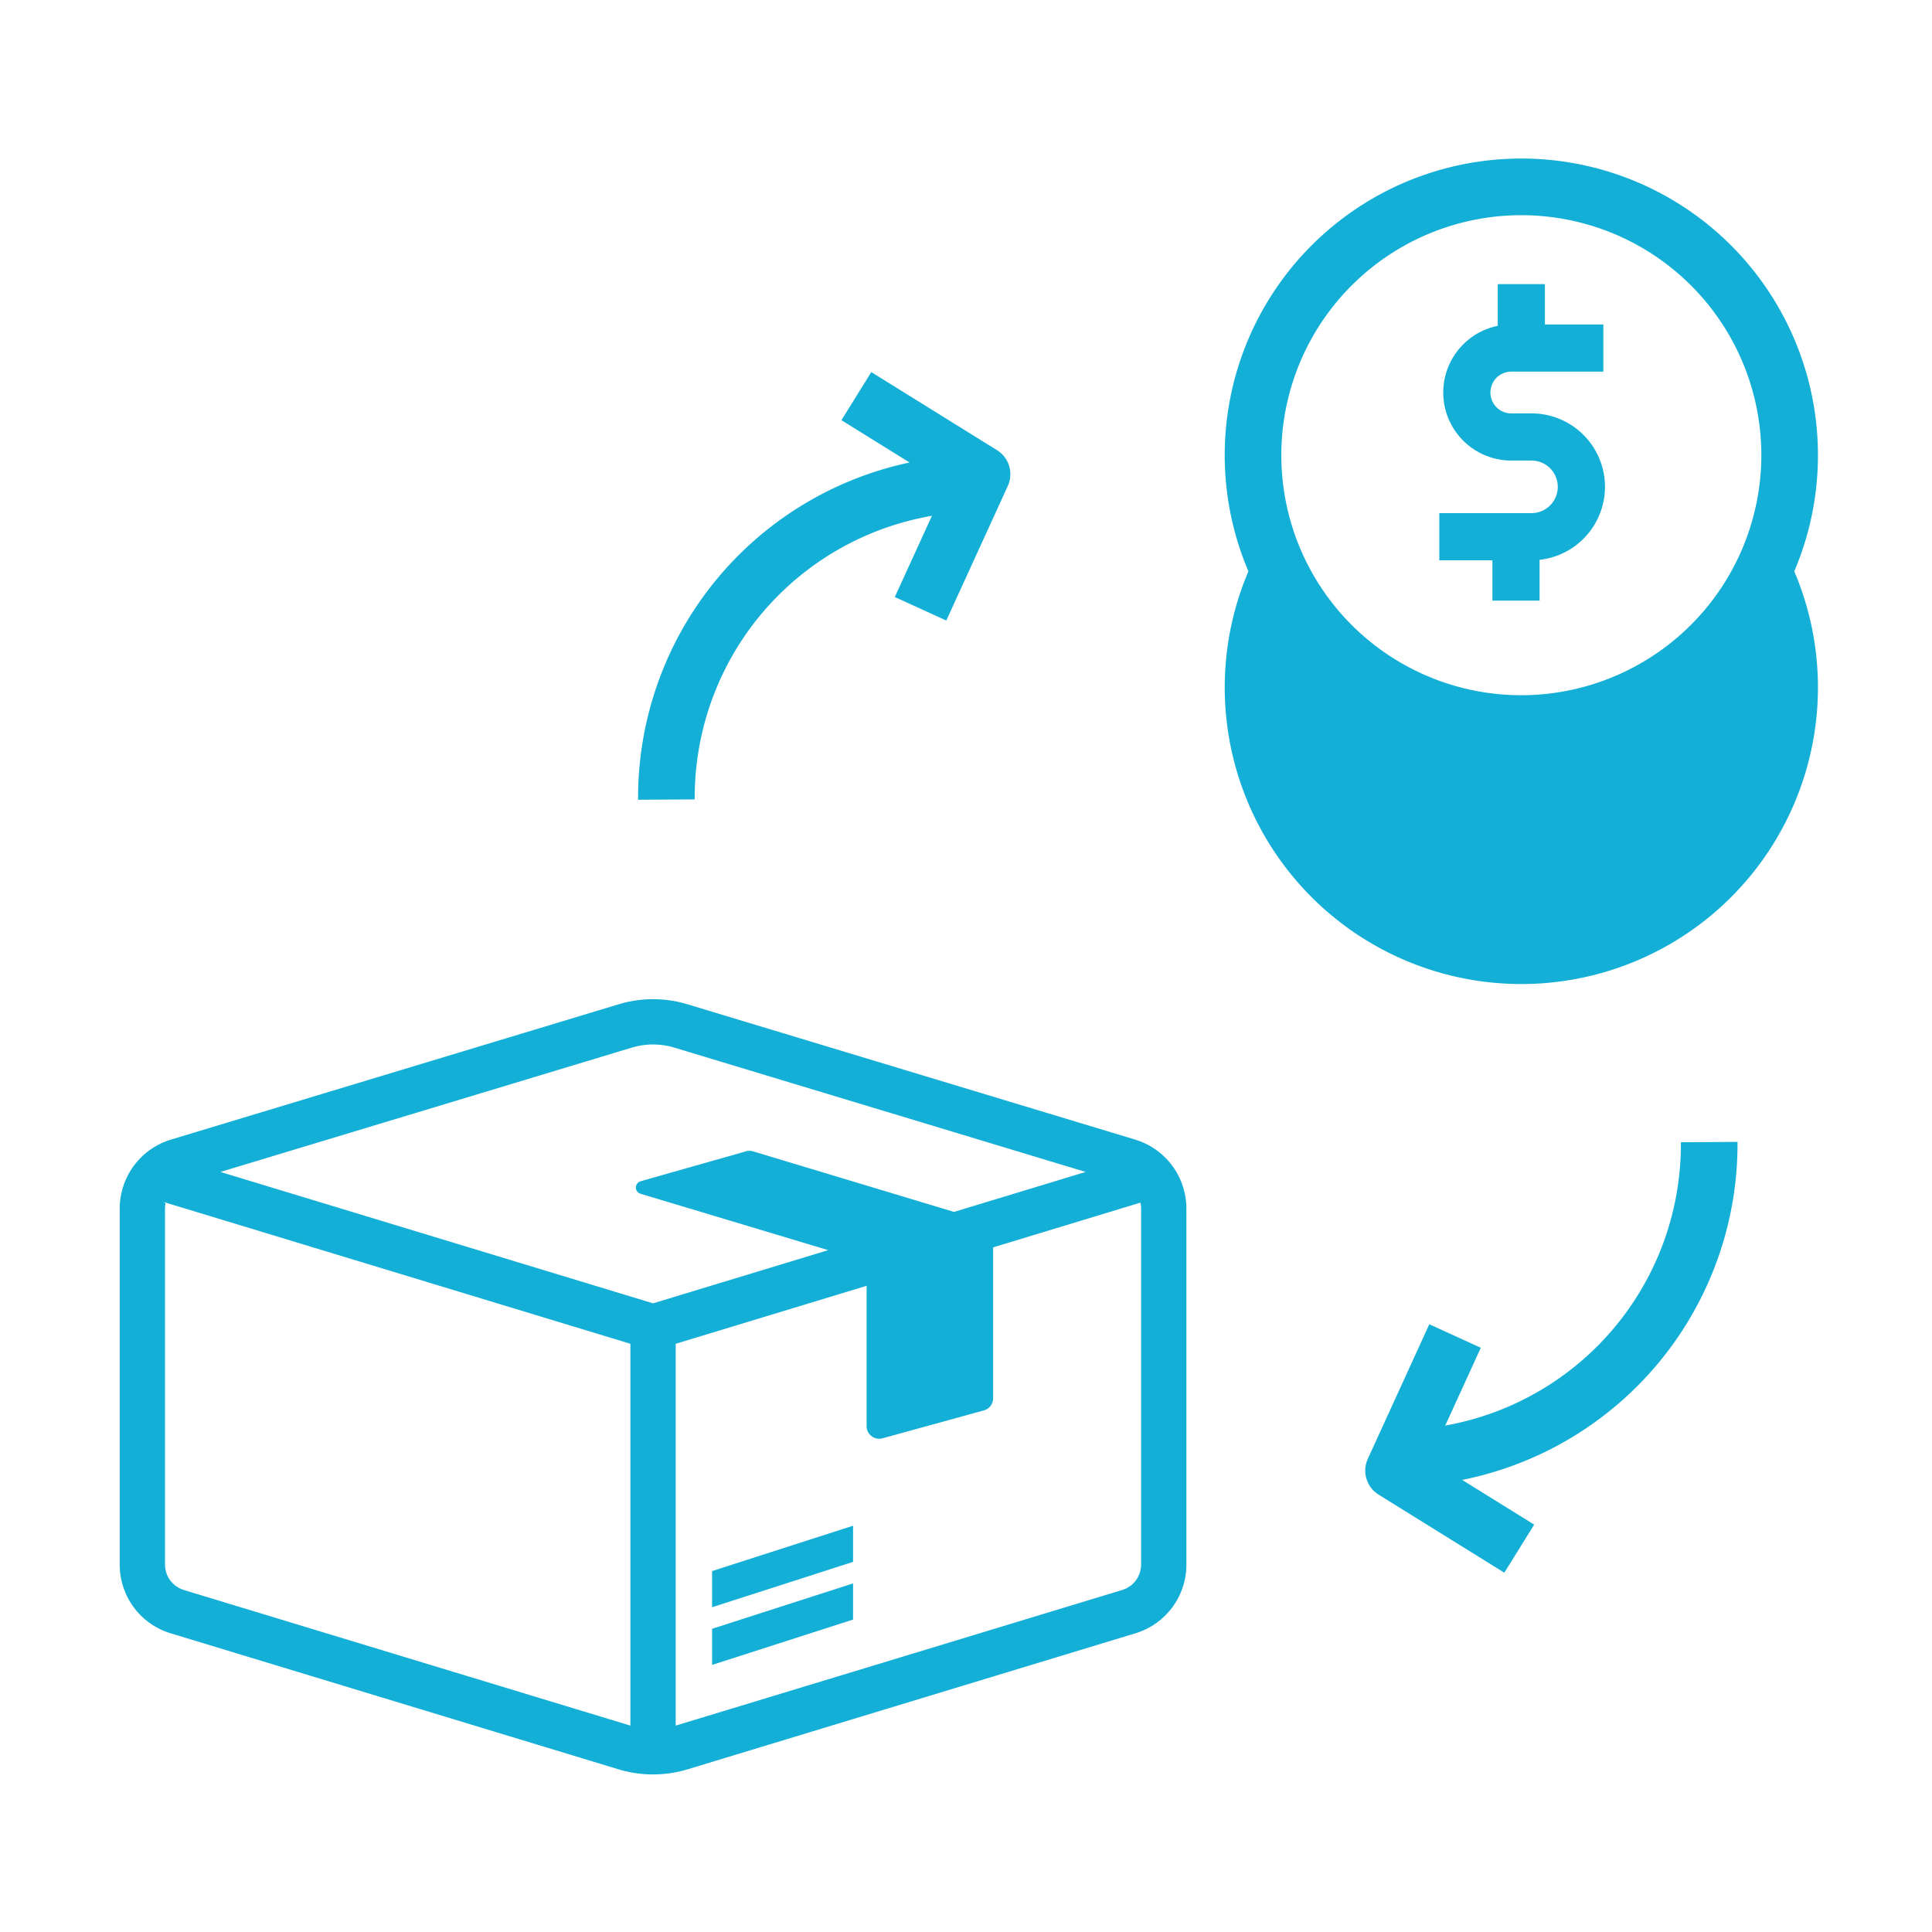 <svg viewBox="0 0 512 512" xmlns="http://www.w3.org/2000/svg"><path d="M444.39 315.866a75.7 75.7 0 0 1-61.386 61.923l9.422-20.615-13.643-6.234-16.3 35.666a7.5 7.5 0 0 0 2.865 9.488l33.311 20.69 7.914-12.743-19.081-11.851a90.773 90.773 0 0 0 72.967-89.575l-15 .092a76.267 76.267 0 0 1-1.068 13.16ZM185.17 198.689a75.695 75.695 0 0 1 61.798-61.99l-9.834 21.516 13.642 6.236 16.302-35.665a7.5 7.5 0 0 0-2.864-9.49l-33.313-20.689-7.914 12.743 18.06 11.217a90.786 90.786 0 0 0-71.945 89.373l15-.092a76.353 76.353 0 0 1 1.068-13.16ZM188.713 441.221l37.358-12.022v-9.576l-37.358 12.022v9.576zM188.713 425.929l37.358-12.022v-9.577l-37.358 12.023v9.576zM481.773 120.636a78.605 78.605 0 1 0-150.93 30.77 78.602 78.602 0 1 0 144.654-.006 78.162 78.162 0 0 0 6.276-30.764ZM403.17 184.24a63.605 63.605 0 1 1 63.604-63.605 63.677 63.677 0 0 1-63.604 63.605Z" fill="#13afd6" class="fill-000000"></path><path d="M405.865 109.553h-5.354a5.533 5.533 0 0 1 0-11.066h24.396v-12.5H409.42V75.302h-12.5v11.046a18.033 18.033 0 0 0 3.59 35.705h5.355a6.964 6.964 0 1 1 0 13.928h-24.432v12.5h14.072v10.686h12.5v-10.81a19.461 19.461 0 0 0-2.14-38.805ZM309.563 307.577l-.008-.01a19.203 19.203 0 0 0-8.728-5.562L182.26 266.168a31.483 31.483 0 0 0-18.375-.002l-118.581 35.84a19.2 19.2 0 0 0-8.72 5.561c-.017.02-.031.041-.048.06v-.002a19.123 19.123 0 0 0-4.81 12.672v94.282a19.001 19.001 0 0 0 13.562 18.283l118.544 36.002a31.63 31.63 0 0 0 18.455.004l118.656-36.04a19 19 0 0 0 13.461-18.25v-94.28a19.116 19.116 0 0 0-4.835-12.714ZM167.065 457.306 48.773 421.38a7.07 7.07 0 0 1-5.047-6.8v-94.282a7.048 7.048 0 0 1 .15-1.415c-.2-.11-.375-.237-.563-.356l123.752 37.59ZM58.427 310.577l108.94-32.928a19.564 19.564 0 0 1 11.414.003l108.93 32.924-34.879 10.594-53.24-16.047a3.234 3.234 0 0 0-1.863-.017l-27.963 7.94a1.724 1.724 0 0 0-.026 3.308l49.734 14.948-46.408 14.096ZM302.404 414.58a7.052 7.052 0 0 1-4.973 6.775l-118.366 35.95V356.117l50.597-15.368v37.207a3.331 3.331 0 0 0 4.213 3.212l26.866-7.4a3.328 3.328 0 0 0 2.447-3.212v-39.99l39.038-11.856a7.132 7.132 0 0 1 .178 1.588Z" fill="#13afd6" class="fill-000000"></path></svg>